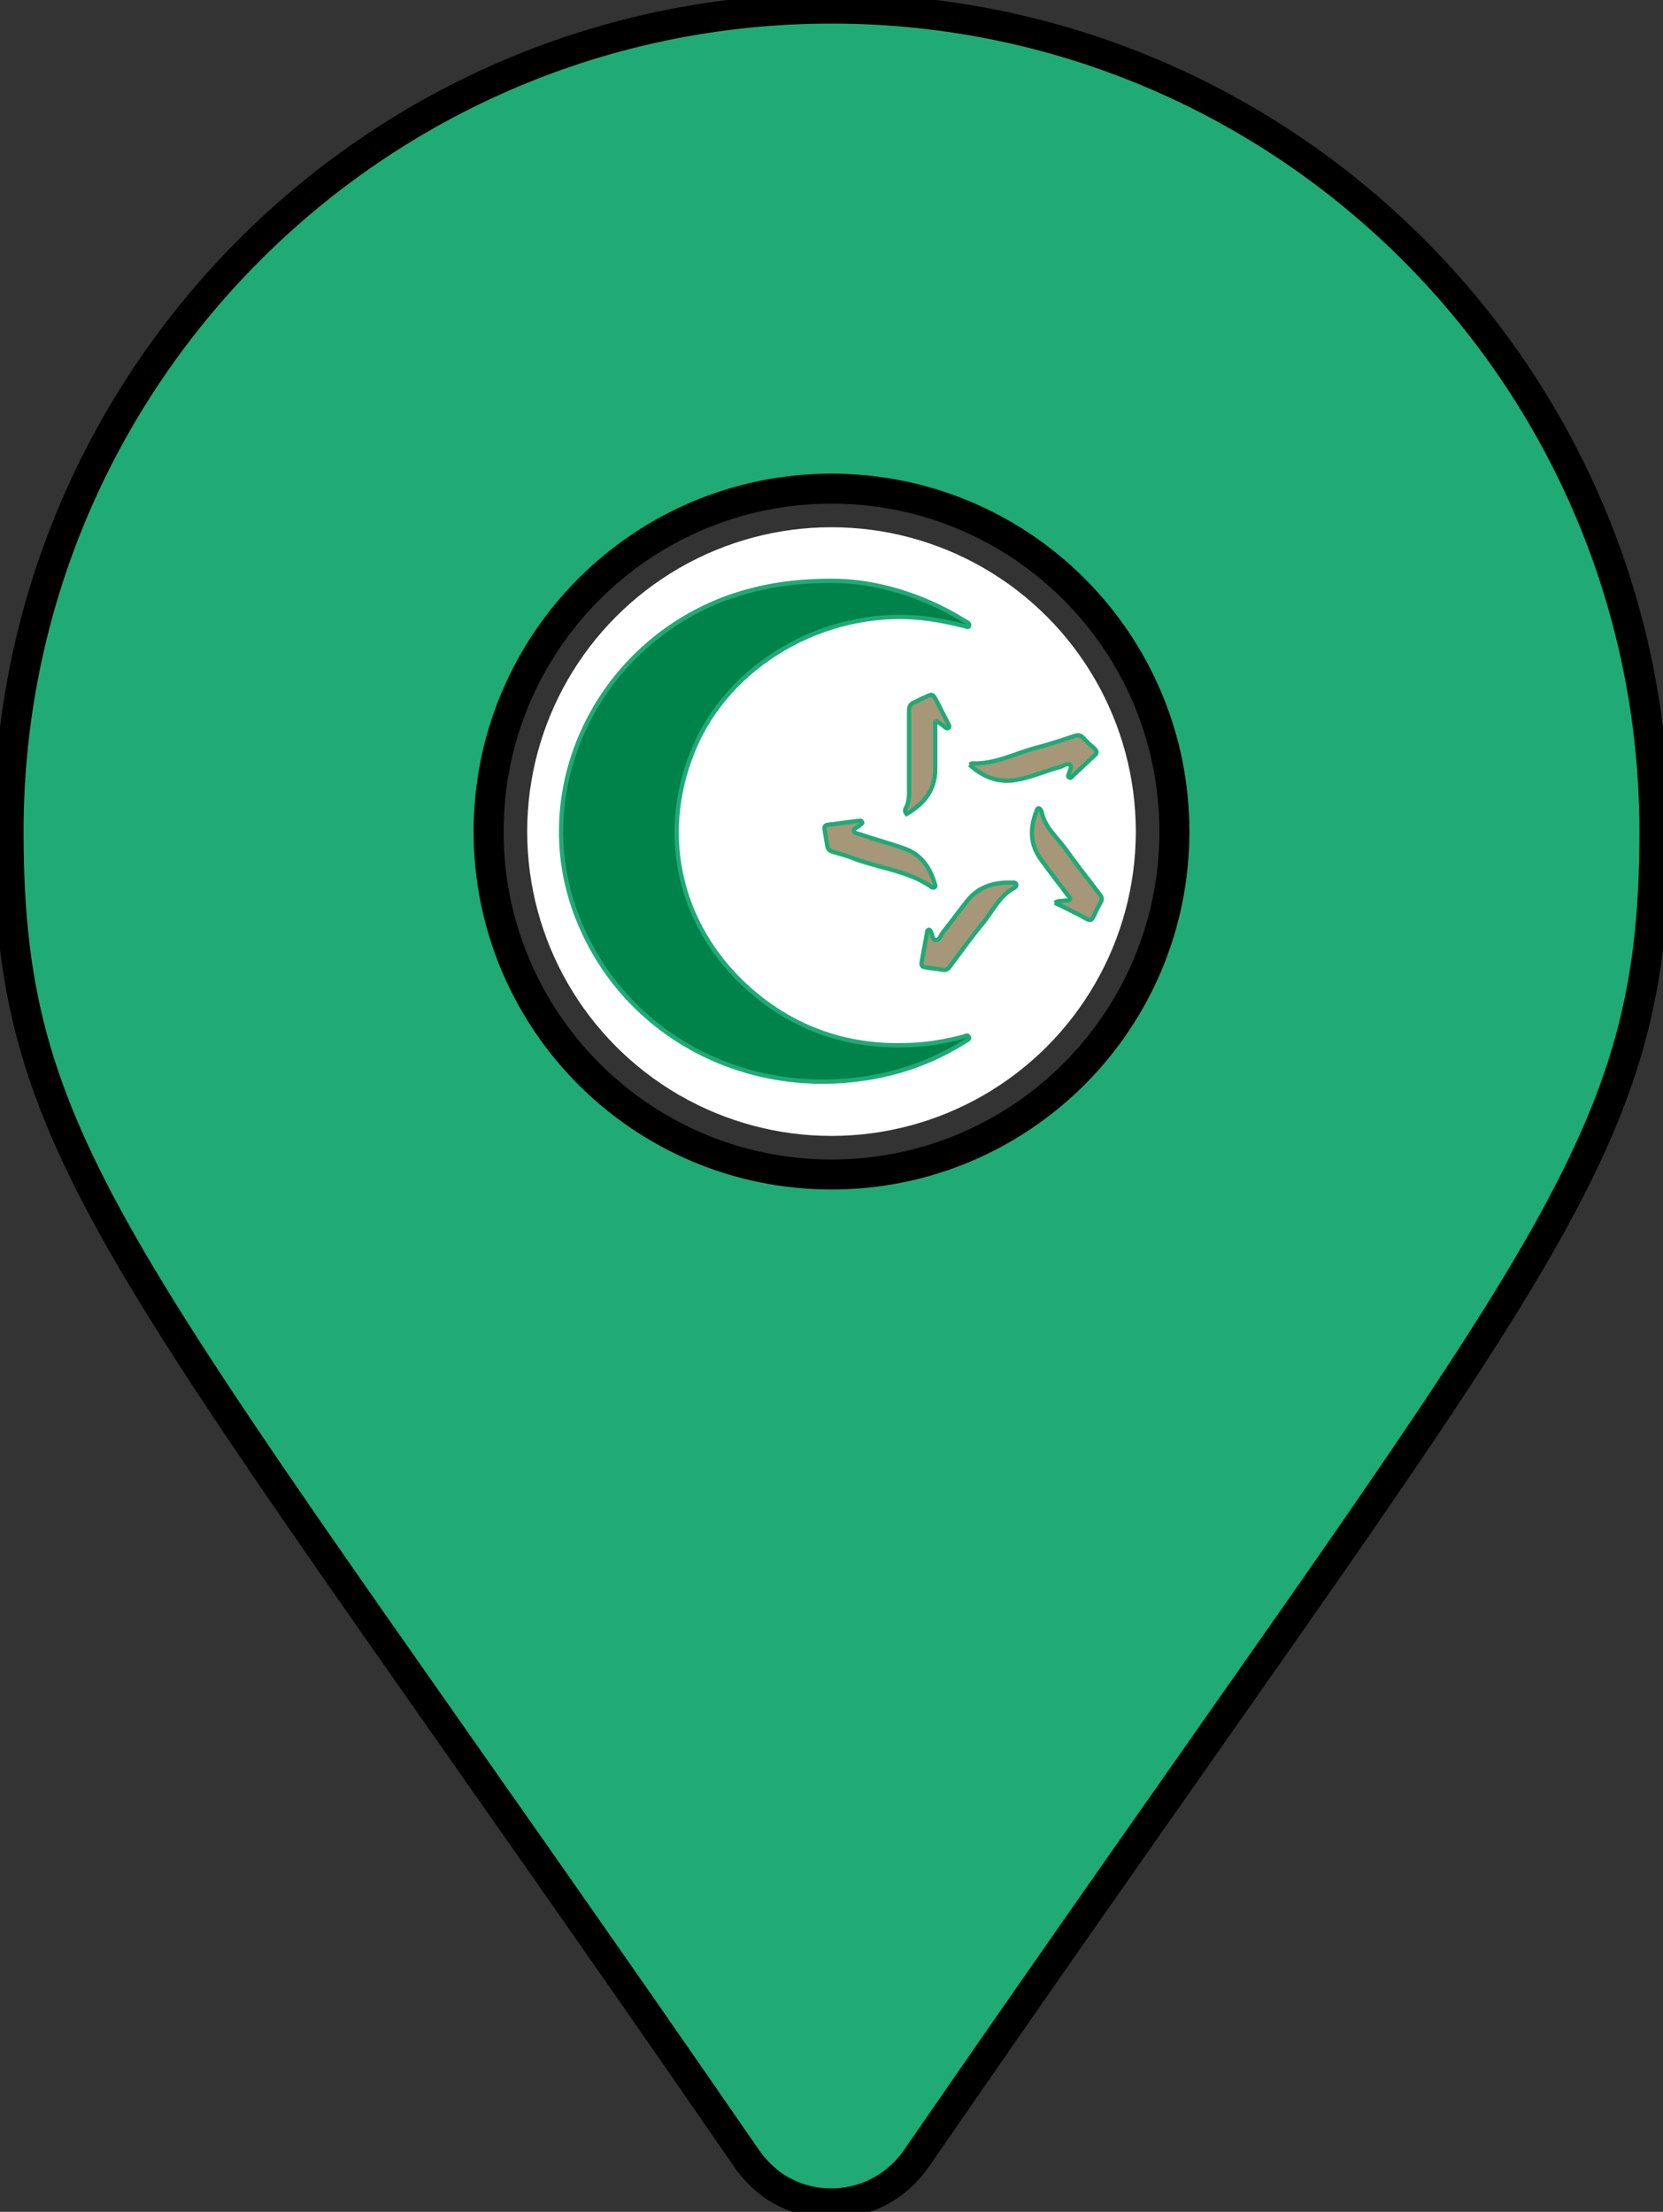 <?xml version="1.0" encoding="utf-8"?>
<!-- Generator: Adobe Illustrator 25.0.0, SVG Export Plug-In . SVG Version: 6.00 Build 0)  -->
<svg version="1.1" id="Layer_1" xmlns="http://www.w3.org/2000/svg" xmlns:xlink="http://www.w3.org/1999/xlink" x="0px" y="0px"
	 viewBox="0 0 388 516" style="enable-background:new 0 0 388 516;" xml:space="preserve">
<rect x="0" y="0" width="388" height="516" fill="#333333" stroke="none"/>
<style type="text/css">
	.st0{fill:#20AA76;stroke:#000000;stroke-width:7;stroke-miterlimit:10;}
	.st1{fill:#FFFFFF;}
	.st2{fill:#00834A;stroke:#20AA76;stroke-miterlimit:10;}
	.st3{fill:#A69779;stroke:#20AA76;stroke-miterlimit:10;}
</style>
<path class="st0" d="M174.3,503.7C29,293,2,271.4,2,194C2,88,88,2,194,2s192,86,192,192c0,77.4-27,99-172.3,309.7
	c-7.6,10.9-22.5,13.6-33.4,6.1C178,508.1,175.9,506,174.3,503.7L174.3,503.7z M194,274c44.2,0,80-35.8,80-80s-35.8-80-80-80
	s-80,35.8-80,80S149.8,274,194,274z"/>
<circle class="st1" cx="194" cy="194" r="71"/>
<g>
	<path class="st2" d="M194.2,135.5c9.7,0,20.8,3.1,30.8,9.3c0.2,0.1,0.5,0.3,0.7,0.4c0.3,0.2,0.5,0.4,0.4,0.8
		c-0.2,0.5-0.6,0.2-0.9,0.1c-2.8-0.7-5.6-1.3-8.4-1.7c-22.3-3.1-45.3,9.2-54.3,28.9c-9.1,20.1-4.6,42.2,12,57.2
		c11.4,10.2,25.1,14.5,40.7,13.1c3.2-0.3,6.3-0.9,9.4-1.7c0.5-0.1,1.1-0.6,1.4-0.1c0.4,0.7-0.5,0.9-0.9,1.2
		c-7.3,4.6-15.3,7.5-24,8.7c-29.3,4.1-56.7-11.7-66.7-38.5c-11-29.3,4.9-62.5,35.1-73.7C176.8,136.9,184.2,135.5,194.2,135.5"/>
	<path class="st3" d="M215,224.7c0.4-2.4,0.9-4.8,1.3-7.2c0-0.3,0.1-0.5,0.4-0.6c0.3,0,0.4,0.3,0.5,0.5c0.4,0.7,0.2,1.9,1.2,1.9
		c0.8,0,1.1-1.1,1.6-1.8c2-2.5,3.8-5,5.8-7.5c2.6-3.2,6.2-4.2,10.3-4.1c0.3,0,0.8-0.1,1,0.4c0.1,0.3-0.1,0.6-0.4,0.8
		c-3.4,1.8-4.9,5.1-7.1,7.9c-2.8,3.4-5.4,7-8,10.5c-0.5,0.7-1,0.9-1.9,0.7c-1.2-0.2-2.4-0.3-3.6-0.5
		C215.5,225.6,214.9,225.5,215,224.7"/>
	<path class="st3" d="M226.2,178.4c0.4-0.2,0.6-0.4,0.7-0.3c5.3,0.2,9.8-2.3,14.7-3.6c3.1-0.8,6.1-1.8,9.1-2.8
		c0.8-0.3,1.4-0.2,2,0.4c0.8,0.9,1.7,1.7,2.6,2.5c0.6,0.6,0.8,1,0.1,1.6c-1.7,1.6-3.4,3.2-5.1,4.8c-0.2,0.2-0.4,0.6-0.8,0.4
		c-0.5-0.2-0.2-0.6-0.1-0.9c0.1-0.7,0.8-1.5,0.3-2c-0.7-0.6-1.6,0.2-2.3,0.4c-3.8,1-7.5,2.8-11.5,3.2
		C232.1,182.4,229,180.9,226.2,178.4"/>
	<path class="st3" d="M200.1,191.5c0.3,0,0.8-0.2,1,0.2c0.3,0.5-0.4,0.6-0.6,0.9c-0.5,0.5-1.5,0.7-1.3,1.3s1.2,0.6,1.9,0.9
		c3.3,1.1,6.7,2,10,3.2c3.9,1.4,5.9,4.5,7,8.2c0.1,0.3,0.3,0.6-0.1,0.8c-0.2,0.1-0.6,0.1-0.7-0.1c-5.6-3.9-12.6-4.4-18.8-6.9
		c-1.4-0.5-2.8-0.9-4.2-1.3c-0.8-0.2-1.2-0.7-1.3-1.5c-0.2-1.2-0.4-2.4-0.6-3.6c-0.1-0.7,0-1.1,0.8-1.2
		C195.3,192.2,197.7,191.8,200.1,191.5"/>
	<path class="st3" d="M246.1,210.6c1-0.6,1.7-0.3,2.4-0.5c0.4-0.1,0.9,0.2,1.1-0.3c0.2-0.4-0.3-0.7-0.5-1c-2.1-2.8-4.3-5.6-6.3-8.4
		c-2.5-3.5-2.5-7.2-1-11.1c0.1-0.3,0.2-0.8,0.6-0.7c0.2,0,0.5,0.4,0.6,0.7c0.7,3.7,3.6,6,5.7,8.9c2.5,3.6,5.3,7,7.9,10.5
		c0.5,0.6,0.6,1.1,0.2,1.8c-0.6,1-1.1,2.1-1.6,3.2c-0.4,0.9-0.8,1.2-1.8,0.6C251.1,213,248.7,211.9,246.1,210.6"/>
	<path class="st3" d="M218.2,168c0,4.1,0,7.8,0,11.5c0,4.8-2.6,8-6.7,10.4c-0.4-0.5-0.4-1-0.2-1.3c0.9-1.6,0.8-3.2,0.8-4.9
		c0-6,0-12,0-17.9c0-1,0.3-1.6,1.3-2c0.8-0.3,1.5-0.8,2.3-1.1c1.9-0.9,1.9-0.9,2.9,1c0.9,1.7,1.7,3.4,2.6,5.1c0.1,0.3,0.5,0.7,0.1,1
		s-0.7-0.1-1-0.3C219.7,169,219.1,168.6,218.2,168"/>
</g>
</svg>
